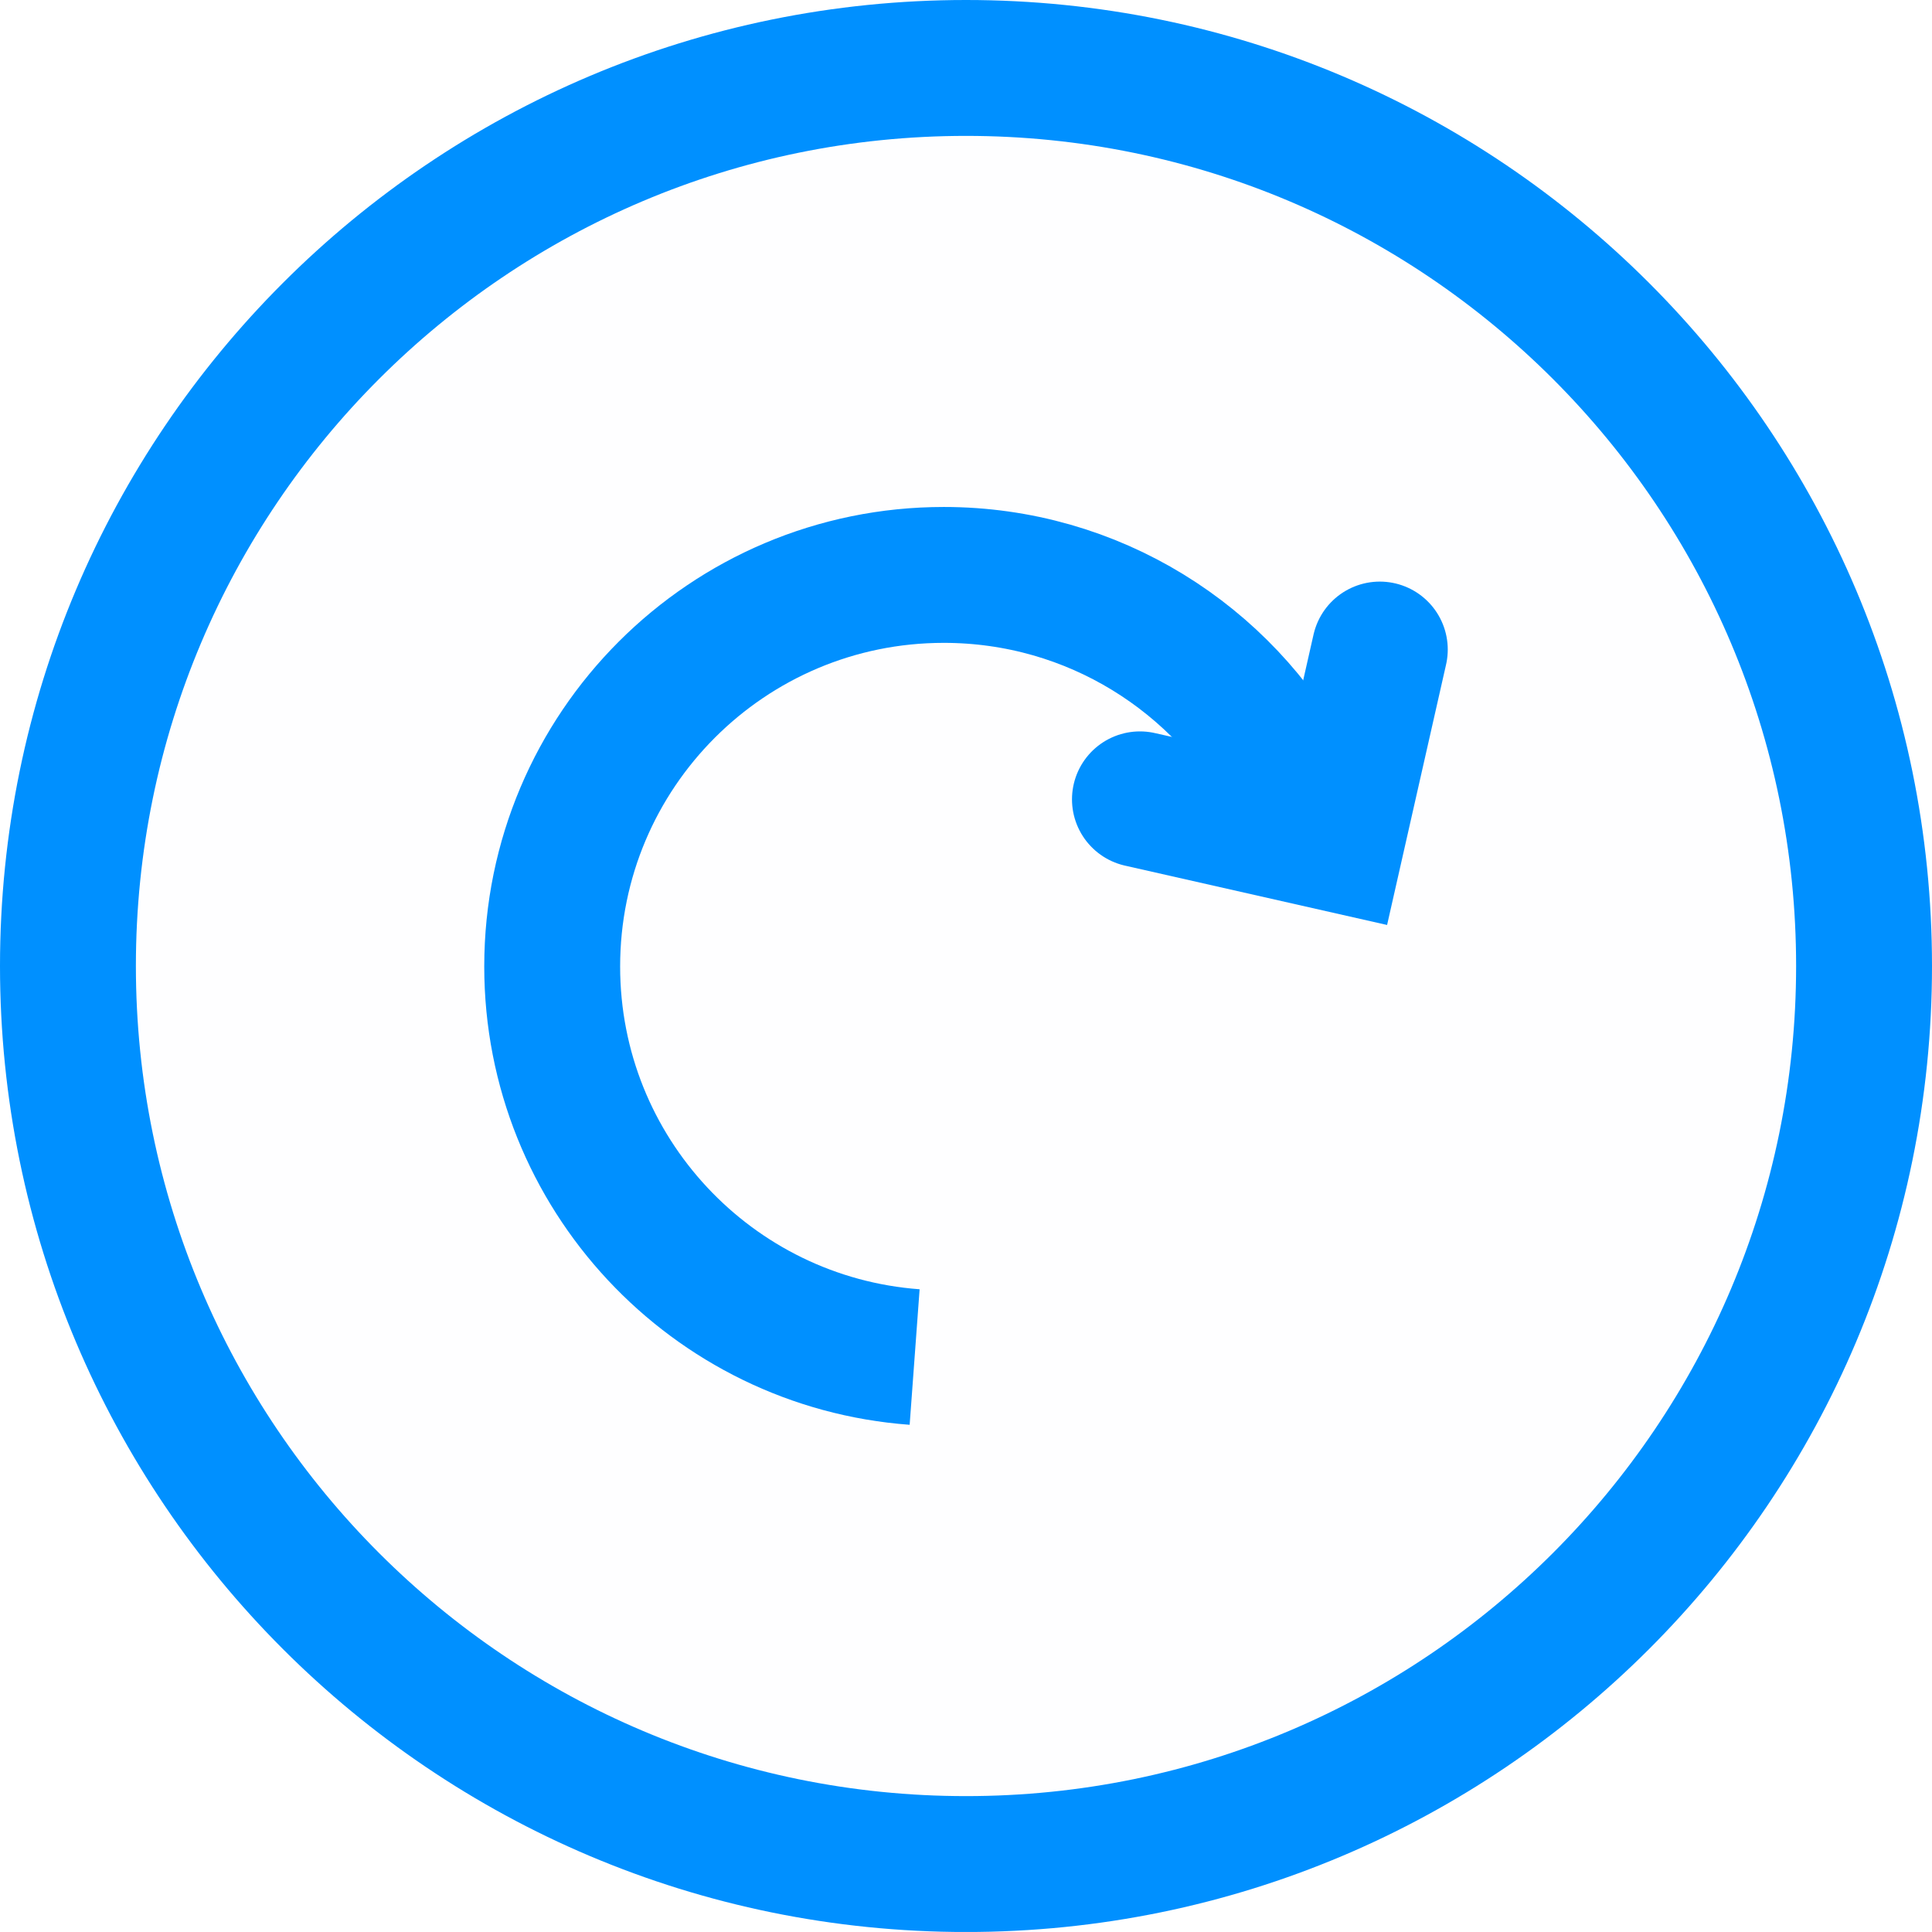 <svg version="1.1" xmlns="http://www.w3.org/2000/svg" xmlns:xlink="http://www.w3.org/1999/xlink" width="35.544" height="35.543" viewBox="0,0,35.544,35.543"><g transform="translate(-302.228,-162.228)"><g data-paper-data="{&quot;isPaintingLayer&quot;:true}" fill-rule="nonzero" stroke="#0090ff" stroke-width="2.5" stroke-linejoin="miter" stroke-miterlimit="10" stroke-dasharray="" stroke-dashoffset="0" style="mix-blend-mode: normal"><path d="M303.478,180c0,-9.125 7.397,-16.522 16.522,-16.522c9.125,0 16.522,7.397 16.522,16.522c0,9.125 -7.397,16.522 -16.522,16.522c-9.125,0 -16.522,-7.397 -16.522,-16.522z" fill-opacity="0.004" fill="#0091ff" stroke-linecap="butt"/><path d="M319.055,187.194c-3.728,-0.274 -6.668,-3.386 -6.668,-7.185c0,-3.979 3.225,-7.204 7.204,-7.204c2.751,0 5.141,1.542 6.355,3.808" fill="none" stroke-linecap="butt"/><path d="M327.613,174.178l-0.809,3.572l-3.604,-0.816" fill="none" stroke-linecap="round"/></g></g></svg>